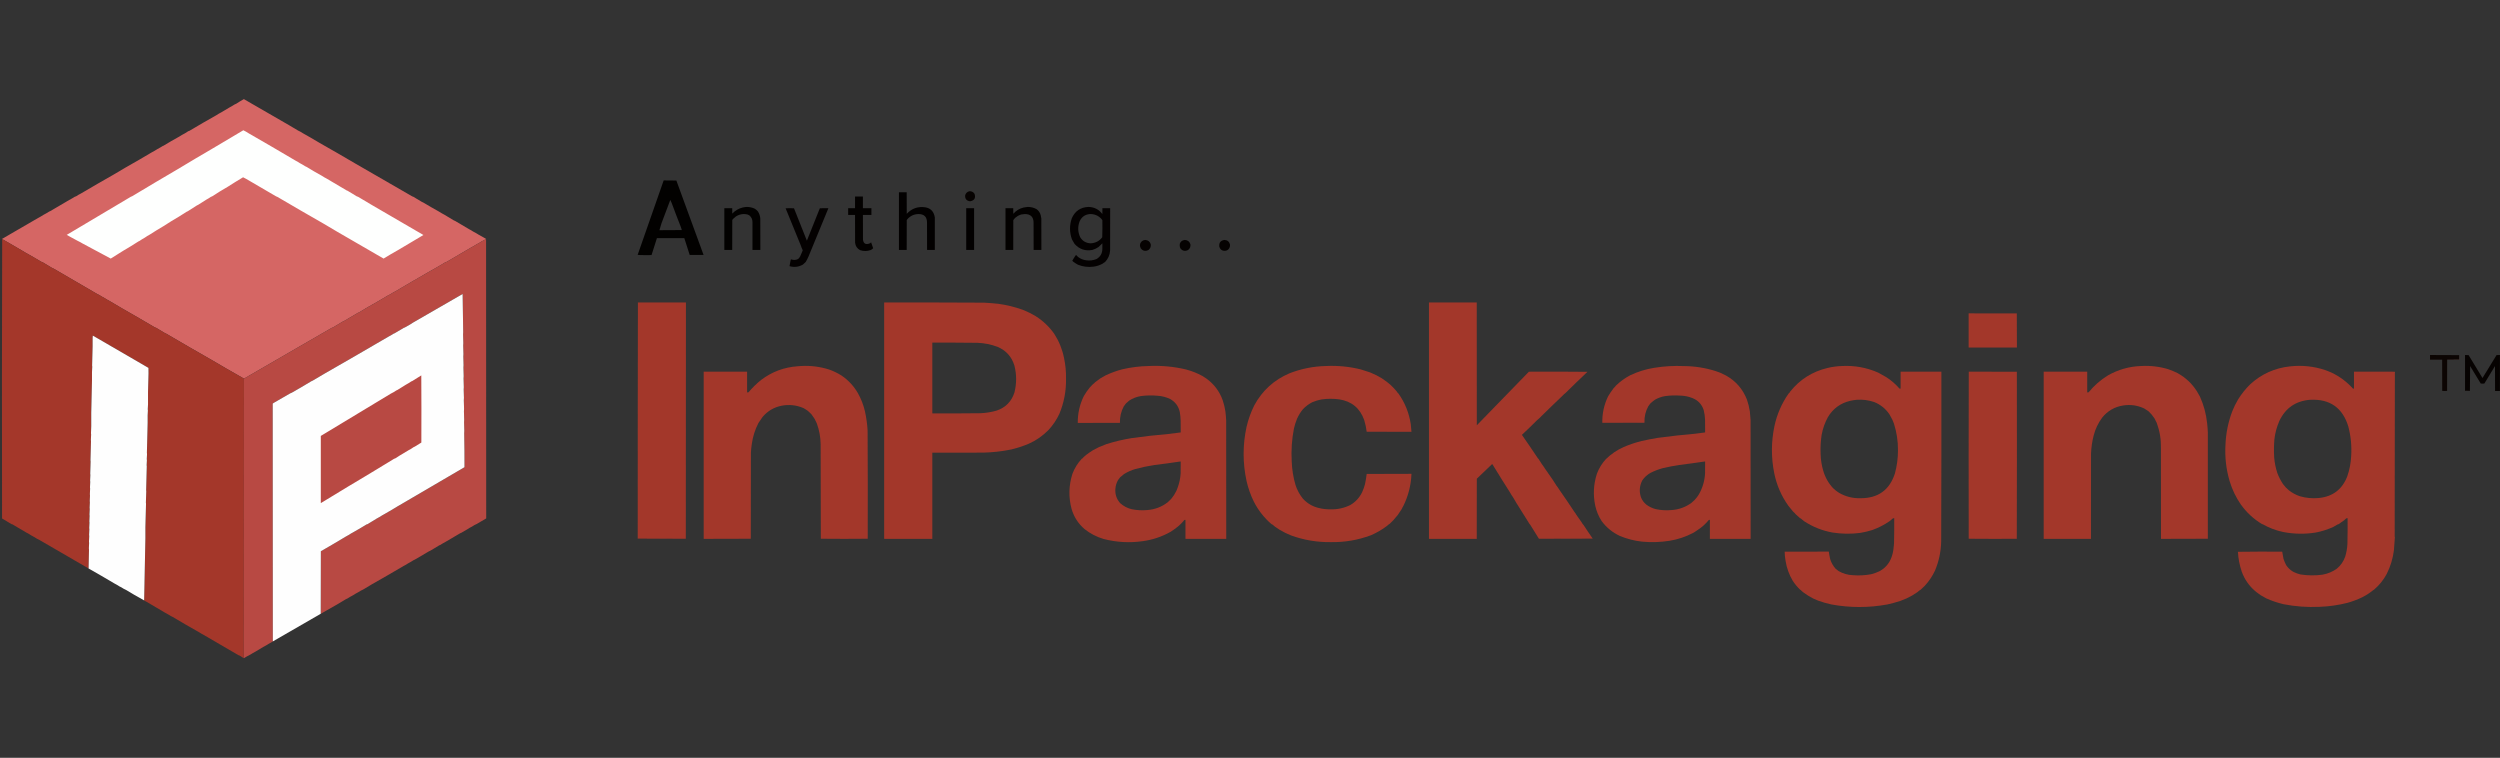 <?xml version="1.0" encoding="UTF-8"?>
<!DOCTYPE svg PUBLIC "-//W3C//DTD SVG 1.1//EN" "http://www.w3.org/Graphics/SVG/1.1/DTD/svg11.dtd">
<svg xmlns="http://www.w3.org/2000/svg" version="1.1" width="19989px" height="6059px" style="shape-rendering:geometricPrecision; text-rendering:geometricPrecision; image-rendering:optimizeQuality; fill-rule:evenodd; clip-rule:evenodd" xmlns:xlink="http://www.w3.org/1999/xlink">
<rect width="100%" height="100%" fill="#333333" stroke="none"/>
<g><path style="opacity:1" fill="#d56664" d="M 3886.5,1911.5 C 3875.17,1918.17 3863.51,1924.33 3851.5,1930C 3837.63,1939.1 3823.29,1947.44 3808.5,1955C 3793.93,1964.45 3778.93,1973.12 3763.5,1981C 3715.99,2009.26 3668.32,2037.26 3620.5,2065C 3603.54,2074.15 3586.87,2083.81 3570.5,2094C 3566.7,2094.96 3563.03,2096.29 3559.5,2098C 3513.46,2126.02 3466.79,2153.02 3419.5,2179C 3413.25,2184.23 3406.25,2188.23 3398.5,2191C 3383.96,2200.44 3368.96,2209.1 3353.5,2217C 3339.63,2226.1 3325.29,2234.44 3310.5,2242C 3260.5,2271.33 3210.5,2300.67 3160.5,2330C 3145.71,2337.56 3131.37,2345.9 3117.5,2355C 3113.08,2356.81 3108.75,2358.81 3104.5,2361C 3067.17,2383 3029.83,2405 2992.5,2427C 2979.91,2432.96 2967.91,2439.96 2956.5,2448C 2952.32,2450.26 2947.98,2452.26 2943.5,2454C 2918.4,2468.72 2893.4,2483.72 2868.5,2499C 2866.5,2499.67 2864.5,2500.33 2862.5,2501C 2824.84,2522.5 2787.5,2544.5 2750.5,2567C 2746.37,2569.48 2742.03,2571.48 2737.5,2573C 2712.63,2588.26 2687.63,2603.26 2662.5,2618C 2658.7,2618.96 2655.03,2620.29 2651.5,2622C 2566.49,2671.84 2481.16,2721.17 2395.5,2770C 2247.4,2856.38 2099.07,2942.21 1950.5,3027.5C 1937.82,3020.99 1925.48,3013.83 1913.5,3006C 1842.77,2966.13 1772.44,2925.47 1702.5,2884C 1577.01,2812.42 1452.01,2740.09 1327.5,2667C 1325.5,2666.33 1323.5,2665.67 1321.5,2665C 1296.63,2649.74 1271.63,2634.74 1246.5,2620C 1244.5,2619.67 1242.5,2619.33 1240.5,2619C 1155.32,2568.58 1069.66,2518.91 983.5,2470C 948.665,2449.08 913.665,2428.41 878.5,2408C 863.707,2400.44 849.374,2392.1 835.5,2383C 820.707,2375.44 806.374,2367.1 792.5,2358C 787.975,2356.49 783.641,2354.49 779.5,2352C 662.167,2283.67 544.833,2215.33 427.5,2147C 423.365,2144.52 419.032,2142.52 414.5,2141C 389.633,2125.74 364.633,2110.74 339.5,2096C 335.533,2095.52 331.866,2094.18 328.5,2092C 287.997,2067.5 246.997,2043.84 205.5,2021C 143.056,1983.6 80.056,1946.94 16.5,1911C 17.056,1910.62 17.389,1910.12 17.5,1909.5C 113.239,1854.29 208.905,1798.79 304.5,1743C 319.25,1735.46 333.583,1727.12 347.5,1718C 362.958,1710.1 377.958,1701.44 392.5,1692C 396.167,1690.33 399.833,1688.67 403.5,1687C 453.161,1657.17 503.161,1627.83 553.5,1599C 568.25,1591.46 582.583,1583.12 596.5,1574C 600.833,1572.33 605.167,1570.67 609.5,1569C 621.696,1560.79 634.363,1553.46 647.5,1547C 733.999,1495.91 820.999,1445.58 908.5,1396C 941.146,1376.7 973.813,1357.37 1006.5,1338C 1076.66,1298.5 1146.33,1258.16 1215.5,1217C 1230.29,1209.44 1244.63,1201.1 1258.5,1192C 1273.29,1184.44 1287.63,1176.1 1301.5,1167C 1303.39,1166.03 1305.39,1165.36 1307.5,1165C 1348.85,1139.66 1390.85,1115.32 1433.5,1092C 1448.38,1082.39 1463.71,1073.56 1479.5,1065.5C 1488,1059.75 1496.66,1054.25 1505.5,1049C 1508.5,1048 1511.5,1047 1514.5,1046C 1585.59,1003.46 1657.25,961.958 1729.5,921.5C 1743.04,912.563 1757.04,904.396 1771.5,897C 1792.17,884.667 1812.83,872.333 1833.5,860C 1847.63,852.77 1861.29,844.77 1874.5,836C 1879.38,833.393 1884.38,831.06 1889.5,829C 1909.16,816.007 1929.33,803.84 1950,792.5C 2071.09,863.298 2192.59,933.465 2314.5,1003C 2337.33,1016.92 2360.33,1030.59 2383.5,1044C 2396.07,1049.62 2408.07,1056.29 2419.5,1064C 2464.29,1088.9 2508.63,1114.56 2552.5,1141C 2650,1196.25 2747,1252.25 2843.5,1309C 2995.05,1395.78 3146.39,1483.12 3297.5,1571C 3299.17,1571.33 3300.83,1571.67 3302.5,1572C 3325.61,1586.37 3348.94,1600.37 3372.5,1614C 3376.05,1615.94 3379.71,1617.61 3383.5,1619C 3424.71,1643.77 3466.38,1667.77 3508.5,1691C 3523.04,1700.44 3538.04,1709.1 3553.5,1717C 3577.97,1731.4 3602.3,1746.07 3626.5,1761C 3631.03,1762.51 3635.36,1764.51 3639.5,1767C 3676.55,1789.52 3713.88,1811.52 3751.5,1833C 3762.25,1838.21 3772.58,1844.21 3782.5,1851C 3798.64,1859.14 3814.31,1868.14 3829.5,1878C 3846.8,1887.65 3864.13,1897.32 3881.5,1907C 3883.69,1908.07 3885.36,1909.57 3886.5,1911.5 Z"/></g>
<g><path style="opacity:1" fill="#fefffe" d="M 1945.5,1041.5 C 1960.33,1048.59 1974.67,1056.76 1988.5,1066C 2113.68,1137.86 2238.35,1210.53 2362.5,1284C 2374.31,1289.81 2385.65,1296.47 2396.5,1304C 2411.25,1311.54 2425.58,1319.88 2439.5,1329C 2443.05,1330.94 2446.71,1332.61 2450.5,1334C 2490.5,1358.67 2531.17,1382.34 2572.5,1405C 2585.71,1413.77 2599.37,1421.77 2613.5,1429C 2666.41,1460.52 2719.41,1491.85 2772.5,1523C 2774.5,1523.67 2776.5,1524.33 2778.5,1525C 2803.83,1540.33 2829.17,1555.67 2854.5,1571C 2858.47,1571.48 2862.13,1572.82 2865.5,1575C 2898.48,1594.63 2931.48,1614.3 2964.5,1634C 3009.49,1659.5 3054.16,1685.5 3098.5,1712C 3194.29,1767.4 3289.95,1823.06 3385.5,1879C 3317.8,1918.51 3250.47,1958.51 3183.5,1999C 3144.19,2020.97 3105.36,2043.8 3067,2067.5C 2943.94,1995.38 2820.44,1923.88 2696.5,1853C 2660.5,1831.67 2624.5,1810.33 2588.5,1789C 2464.31,1718.08 2340.64,1646.41 2217.5,1574C 2214.28,1572.36 2210.95,1571.03 2207.5,1570C 2128.3,1523.48 2048.96,1477.15 1969.5,1431C 1960.95,1426.29 1952.29,1421.79 1943.5,1417.5C 1902.43,1441.87 1861.77,1467.04 1821.5,1493C 1800.17,1505.67 1778.83,1518.33 1757.5,1531C 1736.33,1544.08 1715.33,1557.42 1694.5,1571C 1692.05,1571.29 1689.71,1571.96 1687.5,1573C 1675,1581.75 1662,1589.75 1648.5,1597C 1627.67,1610.58 1606.67,1623.92 1585.5,1637C 1581.78,1639.53 1577.78,1641.53 1573.5,1643C 1549.46,1658.34 1525.46,1673.67 1501.5,1689C 1498.38,1690.06 1495.38,1691.39 1492.5,1693C 1452.5,1719 1411.84,1744 1370.5,1768C 1349.33,1781.08 1328.33,1794.42 1307.5,1808C 1270.68,1829.48 1234.35,1851.81 1198.5,1875C 1183.99,1882.84 1169.99,1891.51 1156.5,1901C 1141.99,1908.84 1127.99,1917.51 1114.5,1927C 1112.05,1927.72 1109.72,1928.72 1107.5,1930C 1066.83,1956.34 1025.5,1981.67 983.5,2006C 950.946,2026.73 918.279,2047.23 885.5,2067.5C 810.837,2026.66 735.837,1986.5 660.5,1947C 647.946,1939.22 634.946,1932.22 621.5,1926C 604.454,1916.14 587.12,1906.81 569.5,1898C 557.759,1890.8 545.759,1884.13 533.5,1878C 704.654,1776.59 875.654,1674.92 1046.5,1573C 1049.95,1571.97 1053.28,1570.64 1056.5,1569C 1177.33,1496.17 1298.66,1424.17 1420.5,1353C 1515.04,1295.9 1610.04,1239.56 1705.5,1184C 1785.2,1135.77 1865.2,1088.27 1945.5,1041.5 Z"/></g>
<g><path style="opacity:1" fill="#020100" d="M 5306.5,1442.5 C 5340.41,1442.17 5374.24,1442.5 5408,1443.5C 5480.22,1642 5552.72,1840.34 5625.5,2038.5C 5588.5,2038.61 5551.5,2038.61 5514.5,2038.5C 5499.64,1993.77 5485.31,1948.94 5471.5,1904C 5398.5,1903.33 5325.5,1903.33 5252.5,1904C 5238.07,1949.11 5223.74,1994.28 5209.5,2039.5C 5176.83,2040.43 5144.17,2040.27 5111.5,2039C 5107.13,2038.83 5102.8,2038.33 5098.5,2037.5C 5167.44,1839 5236.78,1640.67 5306.5,1442.5 Z M 5359.5,1598.5 C 5363.56,1606.96 5367.39,1615.63 5371,1624.5C 5394.53,1688.4 5418.86,1752.07 5444,1815.5C 5446,1823.66 5448.5,1831.66 5451.5,1839.5C 5391.84,1840.5 5332.17,1840.83 5272.5,1840.5C 5278.15,1822.22 5283.65,1803.89 5289,1785.5C 5313.08,1723.34 5336.58,1661.01 5359.5,1598.5 Z"/></g>
<g><path style="opacity:1" fill="#060201" d="M 7748.5,1529.5 C 7767.08,1527.41 7781.58,1534.08 7792,1549.5C 7802.98,1583.23 7791.14,1603.23 7756.5,1609.5C 7728.08,1605.92 7714.91,1589.92 7717,1561.5C 7721.68,1544.98 7732.18,1534.32 7748.5,1529.5 Z"/></g>
<g><path style="opacity:1" fill="#020000" d="M 7187.5,1537.5 C 7208.17,1537.5 7228.83,1537.5 7249.5,1537.5C 7249.33,1594.83 7249.5,1652.17 7250,1709.5C 7290.73,1665.7 7340.9,1648.53 7400.5,1658C 7437.39,1664.89 7460.89,1686.39 7471,1722.5C 7472.3,1728.01 7473.47,1733.51 7474.5,1739C 7474.49,1825.29 7474.49,1911.79 7474.5,1998.5C 7453.83,1998.5 7433.17,1998.5 7412.5,1998.5C 7412.67,1926.17 7412.5,1853.83 7412,1781.5C 7412.71,1734.38 7389.55,1711.05 7342.5,1711.5C 7307.88,1712.56 7279.05,1725.9 7256,1751.5C 7254,1754.17 7252,1756.83 7250,1759.5C 7249.5,1839.17 7249.33,1918.83 7249.5,1998.5C 7228.83,1998.5 7208.17,1998.5 7187.5,1998.5C 7187.5,1844.83 7187.5,1691.17 7187.5,1537.5 Z"/></g>
<g><path style="opacity:1" fill="#030100" d="M 6836.5,1571.5 C 6857.5,1571.5 6878.5,1571.5 6899.5,1571.5C 6899.5,1602.5 6899.5,1633.5 6899.5,1664.5C 6922.17,1664.5 6944.83,1664.5 6967.5,1664.5C 6967.5,1682.5 6967.5,1700.5 6967.5,1718.5C 6944.83,1718.5 6922.17,1718.5 6899.5,1718.5C 6899.33,1784.5 6899.5,1850.5 6900,1916.5C 6903.89,1946.54 6920.39,1957.04 6949.5,1948C 6955.49,1945.67 6960.65,1942.17 6965,1937.5C 6970.71,1953.06 6976.21,1968.73 6981.5,1984.5C 6976.19,1990.64 6969.85,1995.48 6962.5,1999C 6933.89,2009.24 6905.22,2009.58 6876.5,2000C 6853.08,1987.2 6839.91,1967.36 6837,1940.5C 6836.5,1866.5 6836.33,1792.5 6836.5,1718.5C 6818.17,1718.5 6799.83,1718.5 6781.5,1718.5C 6781.5,1700.5 6781.5,1682.5 6781.5,1664.5C 6799.83,1664.5 6818.17,1664.5 6836.5,1664.5C 6836.5,1633.5 6836.5,1602.5 6836.5,1571.5 Z"/></g>
<g><path style="opacity:1" fill="#020100" d="M 5970.5,1654.5 C 5993.28,1654.45 6014.95,1659.28 6035.5,1669C 6044.55,1675.12 6052.72,1682.28 6060,1690.5C 6070.91,1707.55 6077.24,1726.22 6079,1746.5C 6079.5,1830.5 6079.67,1914.5 6079.5,1998.5C 6058.5,1998.5 6037.5,1998.5 6016.5,1998.5C 6016.49,1924.51 6016.49,1850.68 6016.5,1777C 6016.81,1754.62 6008.47,1736.29 5991.5,1722C 5986.7,1719.29 5981.7,1716.95 5976.5,1715C 5942.6,1707.18 5911.26,1712.85 5882.5,1732C 5874.61,1737.89 5867.11,1744.39 5860,1751.5C 5857.91,1753.92 5856.24,1756.59 5855,1759.5C 5854.5,1839.17 5854.33,1918.83 5854.5,1998.5C 5833.5,1998.5 5812.5,1998.5 5791.5,1998.5C 5791.5,1887.17 5791.5,1775.83 5791.5,1664.5C 5812.5,1664.5 5833.5,1664.5 5854.5,1664.5C 5854.33,1679.5 5854.5,1694.5 5855,1709.5C 5855.67,1708.17 5856.33,1706.83 5857,1705.5C 5879.69,1682.4 5906.86,1666.9 5938.5,1659C 5949.2,1656.68 5959.87,1655.18 5970.5,1654.5 Z"/></g>
<g><path style="opacity:1" fill="#030100" d="M 8217.5,1654.5 C 8242.39,1654.39 8265.73,1660.22 8287.5,1672C 8304.58,1684.08 8315.75,1700.25 8321,1720.5C 8323.31,1729.04 8324.98,1737.71 8326,1746.5C 8326.5,1830.5 8326.67,1914.5 8326.5,1998.5C 8305.83,1998.5 8285.17,1998.5 8264.5,1998.5C 8264.67,1926.5 8264.5,1854.5 8264,1782.5C 8264.3,1734.96 8240.8,1711.3 8193.5,1711.5C 8183.76,1712.06 8174.1,1713.22 8164.5,1715C 8155.15,1718.18 8146.15,1722.18 8137.5,1727C 8130.48,1732.03 8123.48,1737.03 8116.5,1742C 8111.29,1747.54 8106.46,1753.38 8102,1759.5C 8101.5,1839.17 8101.33,1918.83 8101.5,1998.5C 8080.83,1998.5 8060.17,1998.5 8039.5,1998.5C 8039.5,1887.17 8039.5,1775.83 8039.5,1664.5C 8060.17,1664.5 8080.83,1664.5 8101.5,1664.5C 8101.33,1679.5 8101.5,1694.5 8102,1709.5C 8124.23,1683.62 8152.07,1666.79 8185.5,1659C 8196.21,1656.71 8206.88,1655.21 8217.5,1654.5 Z"/></g>
<g><path style="opacity:1" fill="#040101" d="M 8702.5,1654.5 C 8749.13,1655.4 8786.3,1674.4 8814,1711.5C 8814.5,1695.84 8814.67,1680.17 8814.5,1664.5C 8835.17,1664.5 8855.83,1664.5 8876.5,1664.5C 8876.67,1777.17 8876.5,1889.83 8876,2002.5C 8873.82,2038.48 8860.32,2069.32 8835.5,2095C 8828.68,2098.58 8822.35,2102.91 8816.5,2108C 8793.77,2120.58 8769.43,2128.58 8743.5,2132C 8700.8,2137.66 8659.46,2132.66 8619.5,2117C 8605.91,2109.39 8592.91,2101.05 8580.5,2092C 8577.98,2089.65 8575.65,2087.15 8573.5,2084.5C 8581.18,2073.13 8588.35,2061.47 8595,2049.5C 8598.02,2045.98 8600.86,2042.31 8603.5,2038.5C 8608.66,2044.49 8614.32,2049.99 8620.5,2055C 8639.05,2069.24 8660.05,2077.91 8683.5,2081C 8712.48,2085.53 8740.48,2082.19 8767.5,2071C 8798.35,2052.82 8813.85,2025.66 8814,1989.5C 8814.67,1974.83 8814.67,1960.17 8814,1945.5C 8804.11,1955.72 8793.94,1965.56 8783.5,1975C 8768.78,1985.14 8752.78,1992.81 8735.5,1998C 8678.51,2009.11 8630.67,1993.28 8592,1950.5C 8584.48,1938.8 8577.48,1926.8 8571,1914.5C 8550.7,1857.95 8550.37,1801.28 8570,1744.5C 8595.66,1687.25 8639.82,1657.25 8702.5,1654.5 Z M 8712.5,1711.5 C 8749.44,1710.2 8780.61,1722.86 8806,1749.5C 8808.91,1752.99 8811.58,1756.66 8814,1760.5C 8814.99,1806.25 8814.66,1851.92 8813,1897.5C 8789.67,1927.58 8758.84,1943.58 8720.5,1945.5C 8684.12,1944.07 8656.29,1928.07 8637,1897.5C 8617.67,1855.83 8616,1813.5 8632,1770.5C 8647.59,1735.31 8674.42,1715.64 8712.5,1711.5 Z"/></g>
<g><path style="opacity:1" fill="#040101" d="M 6322.5,2076.5 C 6323.17,2075.5 6323.83,2074.5 6324.5,2073.5C 6343.89,2080.83 6362.89,2080 6381.5,2071C 6388.87,2064.3 6394.71,2056.46 6399,2047.5C 6404.8,2031.87 6411.3,2016.53 6418.5,2001.5C 6412.12,1988.2 6406.62,1974.53 6402,1960.5C 6361.2,1862.27 6321.04,1763.93 6281.5,1665.5C 6303.83,1664.17 6326.17,1664.17 6348.5,1665.5C 6383.43,1751.64 6417.77,1837.97 6451.5,1924.5C 6486.28,1838.34 6520.78,1752.01 6555,1665.5C 6577.76,1664.34 6600.59,1664.17 6623.5,1665C 6570.35,1792.15 6517.85,1919.65 6466,2047.5C 6459.39,2063.39 6451.72,2078.72 6443,2093.5C 6435.47,2100.69 6427.97,2107.86 6420.5,2115C 6386.35,2134.69 6350.35,2139.03 6312.5,2128C 6315.88,2110.86 6319.22,2093.7 6322.5,2076.5 Z"/></g>
<g><path style="opacity:1" fill="#020000" d="M 7725.5,1664.5 C 7746.5,1664.5 7767.5,1664.5 7788.5,1664.5C 7788.5,1775.83 7788.5,1887.17 7788.5,1998.5C 7767.5,1998.5 7746.5,1998.5 7725.5,1998.5C 7725.5,1887.17 7725.5,1775.83 7725.5,1664.5 Z"/></g>
<g><path style="opacity:1" fill="#a4372a" d="M 17.5,1909.5 C 17.389,1910.12 17.056,1910.62 16.5,1911C 80.056,1946.94 143.056,1983.6 205.5,2021C 246.997,2043.84 287.997,2067.5 328.5,2092C 331.866,2094.18 335.533,2095.52 339.5,2096C 364.633,2110.74 389.633,2125.74 414.5,2141C 419.032,2142.52 423.365,2144.52 427.5,2147C 544.833,2215.33 662.167,2283.67 779.5,2352C 783.641,2354.49 787.975,2356.49 792.5,2358C 806.374,2367.1 820.707,2375.44 835.5,2383C 849.374,2392.1 863.707,2400.44 878.5,2408C 913.665,2428.41 948.665,2449.08 983.5,2470C 1069.66,2518.91 1155.32,2568.58 1240.5,2619C 1242.5,2619.33 1244.5,2619.67 1246.5,2620C 1271.63,2634.74 1296.63,2649.74 1321.5,2665C 1323.5,2665.67 1325.5,2666.33 1327.5,2667C 1452.01,2740.09 1577.01,2812.42 1702.5,2884C 1772.44,2925.47 1842.77,2966.13 1913.5,3006C 1925.48,3013.83 1937.82,3020.99 1950.5,3027.5C 1950.17,3772.17 1949.83,4516.83 1949.5,5261.5C 1946.74,5260.62 1944.07,5259.45 1941.5,5258C 1932.67,5252.08 1923.67,5246.42 1914.5,5241C 1911.5,5240 1908.5,5239 1905.5,5238C 1811.19,5183.04 1716.86,5128.04 1622.5,5073C 1612.42,5068.12 1602.75,5062.45 1593.5,5056C 1521.58,5015.7 1450.24,4974.37 1379.5,4932C 1375.38,4930.44 1371.38,4928.61 1367.5,4926.5C 1353.25,4917.21 1338.58,4908.71 1323.5,4901C 1272.37,4871.27 1221.37,4841.27 1170.5,4811C 1164.01,4808.26 1158.01,4804.76 1152.5,4800.5C 1155.52,4635.58 1158.86,4470.08 1162.5,4304C 1162.22,4275.88 1162.22,4246.55 1162.5,4216C 1164.41,4153.25 1166.08,4090.58 1167.5,4028C 1167.4,4024.74 1167.07,4021.41 1166.5,4018C 1167.75,3988.09 1168.75,3958.09 1169.5,3928C 1169.4,3924.74 1169.07,3921.41 1168.5,3918C 1170.71,3855.13 1172.38,3792.13 1173.5,3729C 1173.4,3725.74 1173.07,3722.41 1172.5,3719C 1173.17,3706 1173.83,3693 1174.5,3680C 1174.4,3676.74 1174.07,3673.41 1173.5,3670C 1174.17,3657 1174.83,3644 1175.5,3631C 1175.4,3627.74 1175.07,3624.41 1174.5,3621C 1176.48,3541.33 1178.48,3461.67 1180.5,3382C 1180.5,3362 1180.5,3342 1180.5,3322C 1181.17,3308.67 1181.83,3295.33 1182.5,3282C 1182.4,3278.74 1182.07,3275.41 1181.5,3272C 1182.17,3259 1182.83,3246 1183.5,3233C 1183.83,3199.17 1183.83,3166.5 1183.5,3135C 1184.64,3085 1185.97,3035 1187.5,2985C 1187.39,2971.36 1187.23,2956.86 1187,2941.5C 1048.11,2860.3 908.945,2779.47 769.5,2699C 760.313,2693.8 751.147,2688.63 742,2683.5C 741.796,2690.22 741.296,2696.88 740.5,2703.5C 740.494,2725.3 740.494,2747.14 740.5,2769C 739.136,2819.96 737.803,2870.96 736.5,2922C 736.859,2925.65 737.192,2929.32 737.5,2933C 736.825,2947.14 736.159,2961.3 735.5,2975.5C 735.479,2997.28 735.479,3019.11 735.5,3041C 733.477,3127.45 731.477,3213.95 729.5,3300.5C 729.187,3337.71 729.187,3373.21 729.5,3407C 728.821,3425.96 728.155,3444.96 727.5,3464C 727.859,3467.65 728.192,3471.32 728.5,3475C 727.825,3489.14 727.159,3503.3 726.5,3517.5C 726.716,3520.96 727.049,3524.46 727.5,3528C 726.191,3578.47 724.858,3628.97 723.5,3679.5C 723.716,3682.96 724.049,3686.46 724.5,3690C 723.305,3722.79 722.305,3755.29 721.5,3787.5C 721.716,3790.96 722.049,3794.46 722.5,3798C 721.826,3812.8 721.159,3827.64 720.5,3842.5C 720.716,3845.96 721.049,3849.46 721.5,3853C 720.825,3867.47 720.159,3881.97 719.5,3896.5C 719.716,3899.96 720.049,3903.46 720.5,3907C 719.826,3921.8 719.159,3936.64 718.5,3951.5C 718.716,3954.96 719.049,3958.46 719.5,3962C 718.818,3976.62 718.151,3991.29 717.5,4006C 717.859,4009.65 718.192,4013.32 718.5,4017C 717.825,4031.14 717.159,4045.3 716.5,4059.5C 716.716,4062.96 717.049,4066.46 717.5,4070C 716.826,4084.8 716.159,4099.64 715.5,4114.5C 715.716,4117.96 716.049,4121.46 716.5,4125C 715.825,4139.47 715.159,4153.97 714.5,4168.5C 714.716,4171.96 715.049,4175.46 715.5,4179C 714.825,4193.14 714.159,4207.3 713.5,4221.5C 713.716,4224.96 714.049,4228.46 714.5,4232C 713.826,4246.8 713.159,4261.64 712.5,4276.5C 712.716,4279.96 713.049,4283.46 713.5,4287C 712.825,4301.47 712.159,4315.97 711.5,4330.5C 711.716,4333.96 712.049,4337.46 712.5,4341C 711.825,4355.47 711.159,4369.97 710.5,4384.5C 710.716,4387.96 711.049,4391.46 711.5,4395C 709.859,4445.09 708.859,4495.26 708.5,4545.5C 578.067,4469.44 447.401,4393.61 316.5,4318C 310.112,4314.14 303.446,4310.81 296.5,4308C 282.626,4298.9 268.293,4290.56 253.5,4283C 239.626,4273.9 225.293,4265.56 210.5,4258C 173.199,4236.01 135.866,4214.01 98.5,4192C 96.5,4191.67 94.5,4191.33 92.5,4191C 67.12,4175.93 41.786,4160.76 16.5,4145.5C 16.167,3772.83 15.833,3400.17 15.5,3027.5C 15.5,2654.5 16.167,2281.83 17.5,1909.5 Z"/></g>
<g><path style="opacity:1" fill="#b84943" d="M 3886.5,1911.5 C 3886.17,2656.07 3886.5,3400.57 3887.5,4145C 3862.63,4159.93 3837.63,4174.6 3812.5,4189C 3799.12,4194.72 3786.45,4201.72 3774.5,4210C 3761.34,4216.5 3748.67,4223.84 3736.5,4232C 3719.54,4241.15 3702.87,4250.81 3686.5,4261C 3684.5,4261.67 3682.5,4262.33 3680.5,4263C 3641.11,4286.7 3601.45,4310.03 3561.5,4333C 3547.41,4340.22 3533.74,4348.22 3520.5,4357C 3517.76,4357.8 3515.09,4358.8 3512.5,4360C 3487.5,4375 3462.5,4390 3437.5,4405C 3435.5,4405.67 3433.5,4406.33 3431.5,4407C 3396.34,4427.41 3361.34,4448.08 3326.5,4469C 3320.11,4472.86 3313.45,4476.19 3306.5,4479C 3292.63,4488.1 3278.29,4496.44 3263.5,4504C 3252.08,4512.04 3240.08,4519.04 3227.5,4525C 3140.32,4576.42 3052.66,4627.09 2964.5,4677C 2944.5,4689 2924.5,4701 2904.5,4713C 2890.65,4719.26 2877.31,4726.6 2864.5,4735C 2850.37,4742.23 2836.71,4750.23 2823.5,4759C 2808.04,4766.9 2793.04,4775.56 2778.5,4785C 2773.97,4786.52 2769.63,4788.52 2765.5,4791C 2745.48,4803.03 2725.48,4815.03 2705.5,4827C 2658.5,4853.83 2611.5,4880.66 2564.5,4907.5C 2564.17,4740.83 2564.5,4574.17 2565.5,4407.5C 2632.56,4369.13 2699.23,4329.96 2765.5,4290C 2778.96,4283.1 2791.96,4275.44 2804.5,4267C 2846.67,4243.5 2888.33,4219.16 2929.5,4194C 2932.25,4192.25 2935.25,4191.25 2938.5,4191C 2963.07,4175.81 2987.74,4160.81 3012.5,4146C 3026.63,4138.77 3040.29,4130.77 3053.5,4122C 3094.99,4098.76 3135.99,4074.76 3176.5,4050C 3355.91,3945.55 3535.08,3840.71 3714,3735.5C 3714.27,3650.68 3713.43,3560.18 3711.5,3464C 3712.12,3457.91 3712.46,3451.75 3712.5,3445.5C 3711.85,3422.28 3711.18,3399.12 3710.5,3376C 3711.12,3369.91 3711.46,3363.75 3711.5,3357.5C 3710.85,3334.28 3710.18,3311.12 3709.5,3288C 3710.12,3281.91 3710.46,3275.75 3710.5,3269.5C 3709.85,3246.28 3709.18,3223.12 3708.5,3200C 3709.12,3193.91 3709.46,3187.75 3709.5,3181.5C 3708.85,3158.95 3708.18,3136.45 3707.5,3114C 3708.12,3107.91 3708.46,3101.75 3708.5,3095.5C 3707.85,3072.28 3707.18,3049.12 3706.5,3026C 3707.23,3019.76 3707.56,3013.43 3707.5,3007C 3706.85,2983.95 3706.19,2960.95 3705.5,2938C 3706.23,2931.76 3706.56,2925.43 3706.5,2919C 3705.85,2895.95 3705.19,2872.95 3704.5,2850C 3705.12,2843.91 3705.46,2837.75 3705.5,2831.5C 3704.85,2808.28 3704.18,2785.12 3703.5,2762C 3704.23,2755.76 3704.56,2749.43 3704.5,2743C 3703.85,2719.95 3703.19,2696.95 3702.5,2674C 3703.23,2667.76 3703.56,2661.43 3703.5,2655C 3701.74,2552.57 3700.24,2451.07 3699,2350.5C 3567.95,2426.95 3436.45,2502.78 3304.5,2578C 3296.34,2583.58 3288,2588.92 3279.5,2594C 3264.54,2601.81 3249.87,2610.15 3235.5,2619C 3233.83,2619.33 3232.17,2619.67 3230.5,2620C 3205.04,2634.82 3179.7,2649.82 3154.5,2665C 3152.5,2665.67 3150.5,2666.33 3148.5,2667C 3134.63,2676.1 3120.29,2684.44 3105.5,2692C 3089.13,2702.19 3072.46,2711.85 3055.5,2721C 2904.26,2809.45 2752.59,2897.12 2600.5,2984C 2567.43,3004.07 2534.09,3023.73 2500.5,3043C 2496.37,3045.48 2492.03,3047.48 2487.5,3049C 2462.63,3064.26 2437.63,3079.26 2412.5,3094C 2385.51,3108.83 2358.84,3124.16 2332.5,3140C 2328.72,3142.22 2324.72,3143.89 2320.5,3145C 2277.46,3170.52 2234.13,3195.52 2190.5,3220C 2187.67,3222.25 2184.67,3224.25 2181.5,3226C 2180.94,3226.72 2180.61,3227.56 2180.5,3228.5C 2181.43,3862.13 2181.76,4495.47 2181.5,5128.5C 2171.35,5135.41 2160.69,5141.58 2149.5,5147C 2135.63,5156.1 2121.29,5164.44 2106.5,5172C 2086.07,5184.76 2065.41,5197.1 2044.5,5209C 2029.71,5216.56 2015.37,5224.9 2001.5,5234C 1983.89,5242.56 1966.72,5252.06 1950,5262.5C 1949.6,5262.27 1949.43,5261.94 1949.5,5261.5C 1949.83,4516.83 1950.17,3772.17 1950.5,3027.5C 2099.07,2942.21 2247.4,2856.38 2395.5,2770C 2481.16,2721.17 2566.49,2671.84 2651.5,2622C 2655.03,2620.29 2658.7,2618.96 2662.5,2618C 2687.63,2603.26 2712.63,2588.26 2737.5,2573C 2742.03,2571.48 2746.37,2569.48 2750.5,2567C 2787.5,2544.5 2824.84,2522.5 2862.5,2501C 2864.5,2500.33 2866.5,2499.67 2868.5,2499C 2893.4,2483.72 2918.4,2468.72 2943.5,2454C 2947.98,2452.26 2952.32,2450.26 2956.5,2448C 2967.91,2439.96 2979.91,2432.96 2992.5,2427C 3029.83,2405 3067.17,2383 3104.5,2361C 3108.75,2358.81 3113.08,2356.81 3117.5,2355C 3131.37,2345.9 3145.71,2337.56 3160.5,2330C 3210.5,2300.67 3260.5,2271.33 3310.5,2242C 3325.29,2234.44 3339.63,2226.1 3353.5,2217C 3368.96,2209.1 3383.96,2200.44 3398.5,2191C 3406.25,2188.23 3413.25,2184.23 3419.5,2179C 3466.79,2153.02 3513.46,2126.02 3559.5,2098C 3563.03,2096.29 3566.7,2094.96 3570.5,2094C 3586.87,2083.81 3603.54,2074.15 3620.5,2065C 3668.32,2037.26 3715.99,2009.26 3763.5,1981C 3778.93,1973.12 3793.93,1964.45 3808.5,1955C 3823.29,1947.44 3837.63,1939.1 3851.5,1930C 3863.51,1924.33 3875.17,1918.17 3886.5,1911.5 Z"/></g>
<g><path style="opacity:1" fill="#060201" d="M 9156.5,1918.5 C 9179.07,1919.92 9193.9,1931.25 9201,1952.5C 9203.88,1971.58 9197.71,1987.08 9182.5,1999C 9158.12,2011.28 9137.62,2006.78 9121,1985.5C 9110.34,1964.35 9113.18,1945.51 9129.5,1929C 9137.57,1922.82 9146.57,1919.32 9156.5,1918.5 Z"/></g>
<g><path style="opacity:1" fill="#050201" d="M 9473.5,1918.5 C 9496.07,1919.92 9510.9,1931.25 9518,1952.5C 9520.88,1971.58 9514.71,1987.08 9499.5,1999C 9475.12,2011.28 9454.62,2006.78 9438,1985.5C 9432.34,1973.35 9431.01,1960.68 9434,1947.5C 9438.41,1935.42 9446.58,1926.92 9458.5,1922C 9463.55,1920.43 9468.55,1919.26 9473.5,1918.5 Z"/></g>
<g><path style="opacity:1" fill="#050201" d="M 9789.5,1918.5 C 9812.47,1919.38 9827.3,1930.71 9834,1952.5C 9835.89,1963.47 9834.22,1973.81 9829,1983.5C 9822.7,1995.41 9812.87,2002.58 9799.5,2005C 9773.12,2007.91 9756.29,1996.74 9749,1971.5C 9745.69,1940.74 9759.19,1923.07 9789.5,1918.5 Z"/></g>
<g><path style="opacity:0.651" fill="#9d3a2e" d="M 6324.5,2073.5 C 6323.83,2074.5 6323.17,2075.5 6322.5,2076.5C 6322.24,2075.02 6322.57,2073.69 6323.5,2072.5C 6324.11,2072.62 6324.44,2072.96 6324.5,2073.5 Z"/></g>
<g><path style="opacity:1" fill="#fefefe" d="M 2564.5,4907.5 C 2437.08,4981.58 2309.41,5055.25 2181.5,5128.5C 2181.76,4495.47 2181.43,3862.13 2180.5,3228.5C 2180.61,3227.56 2180.94,3226.72 2181.5,3226C 2184.67,3224.25 2187.67,3222.25 2190.5,3220C 2234.13,3195.52 2277.46,3170.52 2320.5,3145C 2324.72,3143.89 2328.72,3142.22 2332.5,3140C 2358.84,3124.16 2385.51,3108.83 2412.5,3094C 2437.63,3079.26 2462.63,3064.26 2487.5,3049C 2492.03,3047.48 2496.37,3045.48 2500.5,3043C 2534.09,3023.73 2567.43,3004.07 2600.5,2984C 2752.59,2897.12 2904.26,2809.45 3055.5,2721C 3072.46,2711.85 3089.13,2702.19 3105.5,2692C 3120.29,2684.44 3134.63,2676.1 3148.5,2667C 3150.5,2666.33 3152.5,2665.67 3154.5,2665C 3179.7,2649.82 3205.04,2634.82 3230.5,2620C 3232.17,2619.67 3233.83,2619.33 3235.5,2619C 3249.87,2610.15 3264.54,2601.81 3279.5,2594C 3288,2588.92 3296.34,2583.58 3304.5,2578C 3436.45,2502.78 3567.95,2426.95 3699,2350.5C 3700.24,2451.07 3701.74,2552.57 3703.5,2655C 3703.56,2661.43 3703.23,2667.76 3702.5,2674C 3703.19,2696.95 3703.85,2719.95 3704.5,2743C 3704.56,2749.43 3704.23,2755.76 3703.5,2762C 3704.18,2785.12 3704.85,2808.28 3705.5,2831.5C 3705.46,2837.75 3705.12,2843.91 3704.5,2850C 3705.19,2872.95 3705.85,2895.95 3706.5,2919C 3706.56,2925.43 3706.23,2931.76 3705.5,2938C 3706.19,2960.95 3706.85,2983.95 3707.5,3007C 3707.56,3013.43 3707.23,3019.76 3706.5,3026C 3707.18,3049.12 3707.85,3072.28 3708.5,3095.5C 3708.46,3101.75 3708.12,3107.91 3707.5,3114C 3708.18,3136.45 3708.85,3158.95 3709.5,3181.5C 3709.46,3187.75 3709.12,3193.91 3708.5,3200C 3709.18,3223.12 3709.85,3246.28 3710.5,3269.5C 3710.46,3275.75 3710.12,3281.91 3709.5,3288C 3710.18,3311.12 3710.85,3334.28 3711.5,3357.5C 3711.46,3363.75 3711.12,3369.91 3710.5,3376C 3711.18,3399.12 3711.85,3422.28 3712.5,3445.5C 3712.46,3451.75 3712.12,3457.91 3711.5,3464C 3713.43,3560.18 3714.27,3650.68 3714,3735.5C 3535.08,3840.71 3355.91,3945.55 3176.5,4050C 3135.99,4074.76 3094.99,4098.76 3053.5,4122C 3040.29,4130.77 3026.63,4138.77 3012.5,4146C 2987.74,4160.81 2963.07,4175.81 2938.5,4191C 2935.25,4191.25 2932.25,4192.25 2929.5,4194C 2888.33,4219.16 2846.67,4243.5 2804.5,4267C 2791.96,4275.44 2778.96,4283.1 2765.5,4290C 2699.23,4329.96 2632.56,4369.13 2565.5,4407.5C 2564.5,4574.17 2564.17,4740.83 2564.5,4907.5 Z"/></g>
<g><path style="opacity:1" fill="#a3372a" d="M 5100.5,2418.5 C 5228.5,2418.5 5356.5,2418.5 5484.5,2418.5C 5484.83,3048.33 5484.5,3678 5483.5,4307.5C 5355.33,4307.83 5227.33,4307.5 5099.5,4306.5C 5099.17,3677.1 5099.5,3047.76 5100.5,2418.5 Z"/></g>
<g><path style="opacity:1" fill="#a3372a" d="M 7069.5,2418.5 C 7335.51,2418.03 7601.51,2418.53 7867.5,2420C 7905.59,2421.9 7943.59,2424.9 7981.5,2429C 8048.64,2438.16 8113.97,2454.16 8177.5,2477C 8214.01,2491.42 8249.01,2508.76 8282.5,2529C 8340.4,2565.98 8389.24,2612.48 8429,2668.5C 8466.91,2727.2 8492.91,2790.86 8507,2859.5C 8519.07,2915.29 8524.57,2971.46 8523.5,3028C 8525.3,3125.72 8507.47,3219.55 8470,3309.5C 8447.86,3356.66 8419.19,3399.33 8384,3437.5C 8338.17,3484.24 8285.33,3521.08 8225.5,3548C 8179.82,3567.12 8132.82,3582.45 8084.5,3594C 8010.92,3608.99 7936.58,3617.32 7861.5,3619C 7725.83,3619.5 7590.17,3619.67 7454.5,3619.5C 7454.5,3849.17 7454.5,4078.83 7454.5,4308.5C 7326.17,4308.5 7197.83,4308.5 7069.5,4308.5C 7069.5,3678.5 7069.5,3048.5 7069.5,2418.5 Z M 7454.5,2739.5 C 7574.84,2739.04 7695.18,2739.54 7815.5,2741C 7870.63,2743.07 7923.96,2753.74 7975.5,2773C 8044.13,2801.97 8089.3,2852.14 8111,2923.5C 8129,2995.17 8129,3066.84 8111,3138.5C 8087.69,3210.48 8040.19,3258.65 7968.5,3283C 7925.71,3295.4 7882.05,3302.4 7837.5,3304C 7709.84,3305.44 7582.17,3305.94 7454.5,3305.5C 7454.5,3116.83 7454.5,2928.17 7454.5,2739.5 Z"/></g>
<g><path style="opacity:1" fill="#a3372a" d="M 12734.5,4306.5 C 12591.3,4307.5 12448,4307.83 12304.5,4307.5C 12280.8,4270.58 12257.6,4233.25 12235,4195.5C 12233.2,4192.96 12231.2,4190.62 12229,4188.5C 12194.8,4132.86 12160.2,4077.53 12125,4022.5C 12115.6,4007.43 12106.6,3992.09 12098,3976.5C 12089.2,3964.37 12081.2,3951.7 12074,3938.5C 12026.9,3864.68 11980.6,3790.35 11935,3715.5C 11933.3,3713.98 11931.8,3712.32 11930.5,3710.5C 11889.3,3748.9 11848.4,3787.9 11808,3827.5C 11807.5,3987.83 11807.3,4148.17 11807.5,4308.5C 11680.2,4308.5 11552.8,4308.5 11425.5,4308.5C 11425.5,3678.5 11425.5,3048.5 11425.5,2418.5C 11552.8,2418.5 11680.2,2418.5 11807.5,2418.5C 11807.3,2745.83 11807.5,3073.17 11808,3400.5C 11935.1,3269.04 12062.5,3138.04 12190,3007.5C 12201.1,2995.39 12212.6,2983.56 12224.5,2972C 12380.6,2971 12536.6,2971.34 12692.5,2973C 12633.4,3028.8 12575,3085.13 12517.5,3142C 12509.9,3147.56 12502.9,3153.89 12496.5,3161C 12431.5,3222.69 12367.1,3285.02 12303.5,3348C 12299.2,3351.64 12294.9,3355.3 12290.5,3359C 12250.4,3399.06 12209.8,3438.39 12168.5,3477C 12212.1,3539.24 12254.9,3602.07 12297,3665.5C 12298.2,3666.74 12299.5,3667.74 12301,3668.5C 12310.4,3683.19 12319.7,3697.85 12329,3712.5C 12337.4,3723.01 12345.1,3734.01 12352,3745.5C 12373.3,3776.17 12394.7,3806.83 12416,3837.5C 12425.7,3851.86 12435,3866.52 12444,3881.5C 12452.4,3891.94 12460.1,3902.94 12467,3914.5C 12508.8,3974.31 12549.8,4034.64 12590,4095.5C 12595,4100.81 12599,4106.81 12602,4113.5C 12617,4134.83 12632,4156.17 12647,4177.5C 12650.8,4185.38 12655.8,4192.38 12662,4198.5C 12672.4,4214.19 12682.7,4229.85 12693,4245.5C 12707.3,4265.54 12721.2,4285.88 12734.5,4306.5 Z"/></g>
<g><path style="opacity:1" fill="#a3372a" d="M 15740.5,2505.5 C 15868.8,2505.33 15997.2,2505.5 16125.5,2506C 16126.5,2596.76 16126.8,2687.6 16126.5,2778.5C 15997.8,2778.5 15869.2,2778.5 15740.5,2778.5C 15740.5,2687.5 15740.5,2596.5 15740.5,2505.5 Z"/></g>
<g><path style="opacity:1" fill="#fefefe" d="M 1152.5,4800.5 C 1126.26,4785.71 1099.93,4770.88 1073.5,4756C 1052.87,4743.68 1032.2,4731.35 1011.5,4719C 996.448,4712.28 982.114,4704.28 968.5,4695C 964.833,4693.33 961.167,4691.67 957.5,4690C 943.626,4680.9 929.293,4672.56 914.5,4665C 846.262,4624.38 777.595,4584.55 708.5,4545.5C 708.859,4495.26 709.859,4445.09 711.5,4395C 711.049,4391.46 710.716,4387.96 710.5,4384.5C 711.159,4369.97 711.825,4355.47 712.5,4341C 712.049,4337.46 711.716,4333.96 711.5,4330.5C 712.159,4315.97 712.825,4301.47 713.5,4287C 713.049,4283.46 712.716,4279.96 712.5,4276.5C 713.159,4261.64 713.826,4246.8 714.5,4232C 714.049,4228.46 713.716,4224.96 713.5,4221.5C 714.159,4207.3 714.825,4193.14 715.5,4179C 715.049,4175.46 714.716,4171.96 714.5,4168.5C 715.159,4153.97 715.825,4139.47 716.5,4125C 716.049,4121.46 715.716,4117.96 715.5,4114.5C 716.159,4099.64 716.826,4084.8 717.5,4070C 717.049,4066.46 716.716,4062.96 716.5,4059.5C 717.159,4045.3 717.825,4031.14 718.5,4017C 718.192,4013.32 717.859,4009.65 717.5,4006C 718.151,3991.29 718.818,3976.62 719.5,3962C 719.049,3958.46 718.716,3954.96 718.5,3951.5C 719.159,3936.64 719.826,3921.8 720.5,3907C 720.049,3903.46 719.716,3899.96 719.5,3896.5C 720.159,3881.97 720.825,3867.47 721.5,3853C 721.049,3849.46 720.716,3845.96 720.5,3842.5C 721.159,3827.64 721.826,3812.8 722.5,3798C 722.049,3794.46 721.716,3790.96 721.5,3787.5C 722.305,3755.29 723.305,3722.79 724.5,3690C 724.049,3686.46 723.716,3682.96 723.5,3679.5C 724.858,3628.97 726.191,3578.47 727.5,3528C 727.049,3524.46 726.716,3520.96 726.5,3517.5C 727.159,3503.3 727.825,3489.14 728.5,3475C 728.192,3471.32 727.859,3467.65 727.5,3464C 728.155,3444.96 728.821,3425.96 729.5,3407C 729.187,3373.21 729.187,3337.71 729.5,3300.5C 731.477,3213.95 733.477,3127.45 735.5,3041C 735.479,3019.11 735.479,2997.28 735.5,2975.5C 736.159,2961.3 736.825,2947.14 737.5,2933C 737.192,2929.32 736.859,2925.65 736.5,2922C 737.803,2870.96 739.136,2819.96 740.5,2769C 740.494,2747.14 740.494,2725.3 740.5,2703.5C 741.296,2696.88 741.796,2690.22 742,2683.5C 751.147,2688.63 760.313,2693.8 769.5,2699C 908.945,2779.47 1048.11,2860.3 1187,2941.5C 1187.23,2956.86 1187.39,2971.36 1187.5,2985C 1185.97,3035 1184.64,3085 1183.5,3135C 1183.83,3166.5 1183.83,3199.17 1183.5,3233C 1182.83,3246 1182.17,3259 1181.5,3272C 1182.07,3275.41 1182.4,3278.74 1182.5,3282C 1181.83,3295.33 1181.17,3308.67 1180.5,3322C 1180.5,3342 1180.5,3362 1180.5,3382C 1178.48,3461.67 1176.48,3541.33 1174.5,3621C 1175.07,3624.41 1175.4,3627.74 1175.5,3631C 1174.83,3644 1174.17,3657 1173.5,3670C 1174.07,3673.41 1174.4,3676.74 1174.5,3680C 1173.83,3693 1173.17,3706 1172.5,3719C 1173.07,3722.41 1173.4,3725.74 1173.5,3729C 1172.38,3792.13 1170.71,3855.13 1168.5,3918C 1169.07,3921.41 1169.4,3924.74 1169.5,3928C 1168.75,3958.09 1167.75,3988.09 1166.5,4018C 1167.07,4021.41 1167.4,4024.74 1167.5,4028C 1166.08,4090.58 1164.41,4153.25 1162.5,4216C 1162.22,4246.55 1162.22,4275.88 1162.5,4304C 1158.86,4470.08 1155.52,4635.58 1152.5,4800.5 Z"/></g>
<g><path style="opacity:1" fill="#0c0503" d="M 19662.5,2839.5 C 19662.5,2851.17 19662.5,2862.83 19662.5,2874.5C 19630.3,2874.17 19598.3,2874.5 19566.5,2875.5C 19566.7,2958.83 19566.5,3042.17 19566,3125.5C 19559.6,3126.16 19553.1,3126.49 19546.5,3126.5C 19539.9,3126.49 19533.4,3126.16 19527,3125.5C 19526.5,3042.17 19526.3,2958.83 19526.5,2875.5C 19494.2,2875.5 19461.8,2875.5 19429.5,2875.5C 19429.5,2863.17 19429.5,2850.83 19429.5,2838.5C 19507.3,2838.17 19585,2838.5 19662.5,2839.5 Z"/></g>
<g><path style="opacity:1" fill="#060201" d="M 19988.5,2838.5 C 19988.5,2934.5 19988.5,3030.5 19988.5,3126.5C 19975.5,3126.5 19962.5,3126.5 19949.5,3126.5C 19949.7,3059.83 19949.5,2993.17 19949,2926.5C 19920.7,2973.17 19892.3,3019.83 19864,3066.5C 19854.3,3067.83 19844.7,3067.83 19835,3066.5C 19806.3,3020.1 19777.9,2973.43 19750,2926.5C 19749.8,2993 19749.3,3059.33 19748.5,3125.5C 19735.4,3125.81 19722.4,3125.48 19709.5,3124.5C 19709.5,3029.17 19709.5,2933.83 19709.5,2838.5C 19719.1,2838.18 19728.6,2838.51 19738,2839.5C 19775,2900.5 19812,2961.5 19849,3022.5C 19886.1,2961.08 19923.6,2899.92 19961.5,2839C 19970.5,2838.5 19979.5,2838.33 19988.5,2838.5 Z"/></g>
<g><path style="opacity:0.651" fill="#9c3529" d="M 19662.5,2839.5 C 19663.5,2851.32 19663.8,2863.32 19663.5,2875.5C 19631.2,2875.5 19598.8,2875.5 19566.5,2875.5C 19598.3,2874.5 19630.3,2874.17 19662.5,2874.5C 19662.5,2862.83 19662.5,2851.17 19662.5,2839.5 Z"/></g>
<g><path style="opacity:1" fill="#a3372a" d="M 6404.5,2926.5 C 6481.64,2922.06 6556.98,2931.56 6630.5,2955C 6664.6,2967.24 6696.93,2982.91 6727.5,3002C 6782.72,3039.22 6826.88,3086.72 6860,3144.5C 6885.54,3190.09 6904.2,3238.43 6916,3289.5C 6927.2,3340.24 6934.2,3391.57 6937,3443.5C 6938.65,3731.49 6938.98,4019.49 6938,4307.5C 6813,4308.83 6688,4308.83 6563,4307.5C 6562.83,4056.26 6562.33,3805.1 6561.5,3554C 6561,3496.21 6550.84,3440.04 6531,3385.5C 6525.26,3373.01 6519.26,3360.68 6513,3348.5C 6504.66,3336.47 6496.32,3324.47 6488,3312.5C 6478.84,3304.34 6470,3295.84 6461.5,3287C 6449.68,3278.25 6437.34,3270.25 6424.5,3263C 6368.18,3238.82 6309.85,3232.48 6249.5,3244C 6187.17,3256.44 6136.01,3286.94 6096,3335.5C 6084.94,3350.89 6074.28,3366.56 6064,3382.5C 6036.77,3435.38 6019.11,3491.38 6011,3550.5C 6007.48,3573.71 6005.15,3597.05 6004,3620.5C 6003.67,3849.5 6003.33,4078.5 6003,4307.5C 5877.57,4308.5 5752.07,4308.83 5626.5,4308.5C 5626.5,3862.83 5626.5,3417.17 5626.5,2971.5C 5742.17,2971.5 5857.83,2971.5 5973.5,2971.5C 5973.5,3026.83 5973.5,3082.17 5973.5,3137.5C 5977.18,3137.67 5980.85,3137.5 5984.5,3137C 6014.88,3100.62 6048.54,3067.62 6085.5,3038C 6171.95,2972.55 6269.45,2936.05 6378,2928.5C 6386.93,2927.85 6395.77,2927.18 6404.5,2926.5 Z"/></g>
<g><path style="opacity:1" fill="#a3372a" d="M 9184.5,2926.5 C 9285.18,2921.67 9384.51,2930.83 9482.5,2954C 9528.37,2966.06 9572.03,2983.39 9613.5,3006C 9624.83,3013.33 9636.17,3020.67 9647.5,3028C 9707.61,3071.97 9750.44,3129.14 9776,3199.5C 9786,3229.17 9793.33,3259.5 9798,3290.5C 9800.84,3314.43 9802.84,3338.43 9804,3362.5C 9804.5,3677.83 9804.67,3993.17 9804.5,4308.5C 9695.83,4308.5 9587.17,4308.5 9478.5,4308.5C 9478.5,4257.83 9478.5,4207.17 9478.5,4156.5C 9475.81,4156.34 9473.15,4156.5 9470.5,4157C 9455.12,4176.04 9438.12,4193.38 9419.5,4209C 9400.84,4223.99 9381.51,4237.99 9361.5,4251C 9291.57,4290.87 9216.57,4316.2 9136.5,4327C 9030.58,4342.02 8925.91,4336.02 8822.5,4309C 8767.38,4292.48 8717.38,4266.48 8672.5,4231C 8621.75,4187.72 8586.92,4133.89 8568,4069.5C 8542.71,3974.77 8545.04,3880.77 8575,3787.5C 8592.19,3742.7 8617.02,3702.86 8649.5,3668C 8650.5,3667.67 8651.5,3667.33 8652.5,3667C 8662.23,3656.6 8672.56,3646.93 8683.5,3638C 8701.31,3624.59 8719.64,3611.93 8738.5,3600C 8754.5,3591.67 8770.5,3583.33 8786.5,3575C 8806.5,3567 8826.5,3559 8846.5,3551C 8912.6,3530.03 8979.94,3514.03 9048.5,3503C 9145.86,3489.3 9243.53,3478.3 9341.5,3470C 9374.58,3466.41 9407.58,3462.24 9440.5,3457.5C 9440.67,3426.5 9440.5,3395.5 9440,3364.5C 9439.42,3340.66 9437.09,3316.99 9433,3293.5C 9422.65,3248.18 9397.48,3214.02 9357.5,3191C 9324.37,3174.97 9289.37,3165.97 9252.5,3164C 9208.39,3160.08 9164.39,3161.08 9120.5,3167C 9087.26,3172.74 9056.59,3184.74 9028.5,3203C 9019.24,3210.24 9010.4,3218.07 9002,3226.5C 8996.33,3234.17 8990.67,3241.83 8985,3249.5C 8963.27,3290.61 8953.1,3334.44 8954.5,3381C 8842.17,3381.5 8729.83,3381.67 8617.5,3381.5C 8616.53,3305.83 8632.7,3234.17 8666,3166.5C 8680.08,3142.1 8696.08,3119.1 8714,3097.5C 8722.11,3089.72 8729.95,3081.55 8737.5,3073C 8744.43,3068.07 8750.76,3062.41 8756.5,3056C 8770.19,3045.31 8784.19,3034.98 8798.5,3025C 8812.14,3016.51 8826.14,3008.51 8840.5,3001C 8882.97,2981.06 8926.97,2965.06 8972.5,2953C 9042.39,2936.76 9113.06,2927.93 9184.5,2926.5 Z M 9433.5,3690.5 C 9435.83,3690.5 9438.17,3690.5 9440.5,3690.5C 9440.67,3721.17 9440.5,3751.84 9440,3782.5C 9438.1,3820.62 9430.77,3857.62 9418,3893.5C 9413.55,3903.63 9409.55,3913.96 9406,3924.5C 9399.65,3935.87 9393.32,3947.2 9387,3958.5C 9379.55,3969.08 9371.89,3979.42 9364,3989.5C 9354.56,3997.94 9345.39,4006.78 9336.5,4016C 9288.98,4052.74 9234.98,4073.41 9174.5,4078C 9131.48,4082.25 9088.81,4079.92 9046.5,4071C 9012.17,4062.26 8982,4046.09 8956,4022.5C 8927.85,3990.31 8915.18,3952.64 8918,3909.5C 8919.73,3883.66 8927.06,3859.66 8940,3837.5C 8945.72,3830.78 8951.05,3823.78 8956,3816.5C 8965.85,3807.65 8976.02,3799.15 8986.5,3791C 9015.11,3772.9 9045.78,3759.23 9078.5,3750C 9128.85,3736.4 9179.85,3725.73 9231.5,3718C 9299.1,3709.79 9366.43,3700.63 9433.5,3690.5 Z"/></g>
<g><path style="opacity:1" fill="#a3372a" d="M 10602.5,2926.5 C 10696.9,2922.07 10789.9,2931.24 10881.5,2954C 10906.3,2961.61 10931,2969.61 10955.5,2978C 10972,2985.15 10988.3,2992.48 11004.5,3000C 11019.9,3008.7 11035.2,3017.37 11050.5,3026C 11063.2,3035.02 11075.9,3044.02 11088.5,3053C 11097.5,3061.14 11106.8,3068.81 11116.5,3076C 11124,3084.32 11132,3092.16 11140.5,3099.5C 11148.2,3108.92 11156.4,3117.92 11165,3126.5C 11169.5,3134.54 11175.2,3141.54 11182,3147.5C 11234,3221.06 11266.7,3302.73 11280,3392.5C 11282.5,3412.45 11284.3,3432.45 11285.5,3452.5C 11166.2,3452.67 11046.8,3452.5 10927.5,3452C 10923.6,3420.64 10917.1,3389.81 10908,3359.5C 10874.6,3264.12 10807.8,3208.62 10707.5,3193C 10659.8,3186.76 10612.1,3187.09 10564.5,3194C 10539.8,3198.92 10515.8,3206.25 10492.5,3216C 10464.9,3229.89 10440.4,3248.06 10419,3270.5C 10398.9,3294.31 10382.6,3320.65 10370,3349.5C 10360.1,3374.23 10352.1,3399.56 10346,3425.5C 10329,3512.39 10323,3600.06 10328,3688.5C 10330.2,3752.45 10340.2,3815.11 10358,3876.5C 10370.9,3917.01 10390.6,3953.68 10417,3986.5C 10450.3,4023.26 10491.2,4047.93 10539.5,4060.5C 10572.1,4069.06 10605.3,4073.06 10639,4072.5C 10694.4,4073.89 10746.9,4062.39 10796.5,4038C 10838.3,4013.54 10869.8,3979.38 10891,3935.5C 10900.3,3914.8 10908,3893.47 10914,3871.5C 10919.7,3844.35 10924.2,3817.02 10927.5,3789.5C 11046.8,3788.5 11166.2,3788.17 11285.5,3788.5C 11282.1,3879.33 11260.3,3965.33 11220,4046.5C 11215.2,4053.73 11211.2,4061.39 11208,4069.5C 11197.3,4085.5 11186.7,4101.5 11176,4117.5C 11164.3,4132.32 11152.2,4146.66 11139.5,4160.5C 11129.7,4169.18 11120.3,4178.34 11111.5,4188C 11103,4192.83 11095.3,4198.83 11088.5,4206C 11049,4235.74 11006.4,4260.41 10960.5,4280C 10857.7,4318.32 10751.4,4336.48 10641.5,4334.5C 10532,4336.23 10425.6,4318.4 10322.5,4281C 10307.6,4274.06 10292.6,4267.39 10277.5,4261C 10262.1,4252.65 10246.8,4244.32 10231.5,4236C 10219.5,4228 10207.5,4220 10195.5,4212C 10188.2,4206 10180.8,4200 10173.5,4194C 10171.5,4192.25 10169.2,4191.25 10166.5,4191C 10108,4140.51 10061.2,4081.01 10026,4012.5C 9999.8,3959.59 9980.14,3904.25 9967,3846.5C 9935.69,3701.83 9935.69,3557.16 9967,3412.5C 9980.92,3352.73 10001.6,3295.39 10029,3240.5C 10092.9,3122.89 10186.4,3037.72 10309.5,2985C 10404.1,2948.19 10501.7,2928.69 10602.5,2926.5 Z"/></g>
<g><path style="opacity:1" fill="#a3372a" d="M 13148.5,3377.5 C 13146.8,3378.01 13146.4,3378.84 13147.5,3380C 13035.5,3380.5 12923.5,3380.67 12811.5,3380.5C 12809.9,3306.11 12825.4,3235.45 12858,3168.5C 12871.4,3145.93 12886.1,3124.26 12902,3103.5C 12909.1,3097.1 12915.4,3090.1 12921,3082.5C 12955.2,3049.5 12993.3,3022 13035.5,3000C 13095.9,2971.3 13159.3,2951.64 13225.5,2941C 13304.3,2928.17 13383.7,2923.5 13463.5,2927C 13550.2,2927.57 13634.9,2940.9 13717.5,2967C 13729.4,2971.53 13741.4,2975.86 13753.5,2980C 13768.9,2987.35 13784.2,2994.69 13799.5,3002C 13878.8,3046.33 13935,3110.83 13968,3195.5C 13978.3,3225.82 13986,3256.82 13991,3288.5C 13993.7,3311.44 13995.7,3334.44 13997,3357.5C 13997.5,3674.5 13997.7,3991.5 13997.5,4308.5C 13888.8,4308.5 13780.2,4308.5 13671.5,4308.5C 13671.5,4257.83 13671.5,4207.17 13671.5,4156.5C 13668.8,4156.34 13666.1,4156.5 13663.5,4157C 13636.5,4190.29 13604.9,4218.29 13568.5,4241C 13558,4248.75 13547,4255.75 13535.5,4262C 13476.5,4292.64 13414.2,4313.31 13348.5,4324C 13276.8,4335.19 13204.8,4337.53 13132.5,4331C 13069.8,4324.56 13009.4,4309.23 12951.5,4285C 12893.4,4257.85 12845.2,4218.68 12807,4167.5C 12782,4129.51 12764.7,4088.18 12755,4043.5C 12736.7,3957.32 12741.1,3872.32 12768,3788.5C 12784.3,3744.72 12808.2,3705.72 12839.5,3671.5C 12881.2,3630.63 12928.8,3598.13 12982.5,3574C 13028.9,3554.38 13076.6,3538.38 13125.5,3526C 13168.3,3516.48 13211.3,3508.15 13254.5,3501C 13353.6,3487.63 13452.9,3476.63 13552.5,3468C 13579.6,3464.91 13606.6,3461.41 13633.5,3457.5C 13633.7,3424.17 13633.5,3390.83 13633,3357.5C 13632.3,3330.72 13628.7,3304.39 13622,3278.5C 13607,3232.81 13577.1,3200.98 13532.5,3183C 13500.7,3170.31 13467.7,3163.65 13433.5,3163C 13393.4,3160.27 13353.4,3161.61 13313.5,3167C 13284.7,3171.94 13257.7,3181.6 13232.5,3196C 13219.7,3205.11 13207.6,3214.94 13196,3225.5C 13190.3,3233.17 13184.7,3240.83 13179,3248.5C 13157.1,3288.63 13146.9,3331.63 13148.5,3377.5 Z M 13626.5,3690.5 C 13628.8,3690.5 13631.2,3690.5 13633.5,3690.5C 13633.7,3722.17 13633.5,3753.84 13633,3785.5C 13629.7,3844.33 13613.7,3899.33 13585,3950.5C 13580.2,3958.81 13574.8,3966.81 13569,3974.5C 13561.9,3982.31 13555.1,3990.31 13548.5,3998.5C 13540.1,4005.9 13531.7,4013.4 13523.5,4021C 13477.2,4054.78 13425.2,4073.78 13367.5,4078C 13324.5,4082.25 13281.8,4079.92 13239.5,4071C 13211.3,4063.71 13185.6,4051.38 13162.5,4034C 13143.1,4018 13128.9,3998.17 13120,3974.5C 13104.9,3927.74 13108.9,3882.74 13132,3839.5C 13149.1,3815.09 13170.6,3795.59 13196.5,3781C 13228.1,3765 13261.1,3752.34 13295.5,3743C 13338.2,3733.06 13381.2,3724.72 13424.5,3718C 13492.1,3709.64 13559.4,3700.47 13626.5,3690.5 Z"/></g>
<g><path style="opacity:1" fill="#a3372a" d="M 14728.5,2926.5 C 14828.8,2921.27 14924.8,2938.77 15016.5,2979C 15039.2,2991.01 15061.5,3003.51 15083.5,3016.5C 15122.3,3041.77 15157,3071.94 15187.5,3107C 15190.5,3107.5 15193.5,3107.66 15196.5,3107.5C 15196.5,3062.17 15196.5,3016.83 15196.5,2971.5C 15305.2,2971.5 15413.8,2971.5 15522.5,2971.5C 15523,3424.84 15522.5,3878.17 15521,4331.5C 15518.8,4412.11 15502.2,4489.44 15471,4563.5C 15450.2,4607.24 15423.6,4646.91 15391,4682.5C 15379.7,4693.01 15368.5,4703.68 15357.5,4714.5C 15348.1,4720.04 15339.5,4726.54 15331.5,4734C 15317.8,4743.39 15303.8,4752.39 15289.5,4761C 15274.2,4769 15258.8,4777 15243.5,4785C 15226.9,4791.65 15210.2,4798.32 15193.5,4805C 15159.6,4816.05 15125.3,4825.38 15090.5,4833C 14941.5,4860.25 14792.5,4860.25 14643.5,4833C 14607.8,4825.33 14572.8,4815.33 14538.5,4803C 14524.5,4796.99 14510.5,4790.99 14496.5,4785C 14469.5,4771.01 14443.8,4755.01 14419.5,4737C 14411.2,4730.71 14403.5,4723.71 14396.5,4716C 14395.1,4715.6 14393.8,4715.1 14392.5,4714.5C 14370.2,4693.07 14350.7,4669.4 14334,4643.5C 14305.1,4594.86 14286.1,4542.52 14277,4486.5C 14272.3,4461.44 14269.8,4436.28 14269.5,4411C 14387.2,4410.5 14504.8,4410.33 14622.5,4410.5C 14625.2,4430.31 14628.7,4449.98 14633,4469.5C 14642,4498.66 14656.5,4524.49 14676.5,4547C 14684.5,4553.33 14692.5,4559.67 14700.5,4566C 14735.4,4586.14 14773,4597.14 14813.5,4599C 14863.6,4603.09 14913.2,4600.42 14962.5,4591C 14986,4584.84 15008.6,4576.51 15030.5,4566C 15068.7,4544.46 15097.2,4513.96 15116,4474.5C 15127.6,4448.72 15135.3,4421.72 15139,4393.5C 15141.4,4377.58 15143.1,4361.58 15144,4345.5C 15145.4,4278.18 15145.9,4210.84 15145.5,4143.5C 15141.7,4143.16 15138,4143.66 15134.5,4145C 15126.2,4152.81 15117.5,4160.14 15108.5,4167C 15065.5,4196.69 15019.1,4220.35 14969.5,4238C 14937.8,4248.02 14905.4,4255.68 14872.5,4261C 14799,4270.39 14725.7,4269.39 14652.5,4258C 14569.9,4243.06 14493.9,4212.73 14424.5,4167C 14415.2,4160.05 14406.2,4152.71 14397.5,4145C 14395.8,4144.53 14394.1,4143.86 14392.5,4143C 14381.6,4132.28 14370.3,4122.11 14358.5,4112.5C 14351.9,4104.04 14344.4,4096.38 14336,4089.5C 14323.5,4075.2 14311.5,4060.53 14300,4045.5C 14243.6,3966.64 14205.6,3879.31 14186,3783.5C 14160.8,3657.37 14161.5,3531.37 14188,3405.5C 14208.1,3312.62 14245.1,3227.28 14299,3149.5C 14301,3146.17 14303.7,3143.5 14307,3141.5C 14309.1,3137.66 14311.4,3134 14314,3130.5C 14391.5,3033.78 14491,2970.94 14612.5,2942C 14650.8,2932.88 14689.5,2927.71 14728.5,2926.5 Z M 14845.5,3196.5 C 14893.8,3193.15 14940.8,3199.31 14986.5,3215C 15036.5,3235.39 15076.7,3267.89 15107,3312.5C 15115,3326.23 15122.7,3340.23 15130,3354.5C 15134.1,3365.27 15138.5,3375.94 15143,3386.5C 15165.2,3456 15176.1,3527.34 15175.5,3600.5C 15175.6,3663.29 15167.4,3724.96 15151,3785.5C 15107.9,3918.18 15016.2,3984.18 14876,3983.5C 14814.2,3985.34 14756.7,3970.84 14703.5,3940C 14696.5,3934.49 14689.1,3929.49 14681.5,3925C 14673.5,3917.35 14665.2,3910.02 14656.5,3903C 14618.5,3862.16 14592,3814.66 14577,3760.5C 14564.9,3718.7 14558.3,3676.03 14557,3632.5C 14554.5,3580.55 14557.2,3528.89 14565,3477.5C 14574,3427.38 14590.7,3380.05 14615,3335.5C 14655.8,3267.33 14714.9,3223.83 14792.5,3205C 14810.1,3201.08 14827.8,3198.24 14845.5,3196.5 Z"/></g>
<g><path style="opacity:1" fill="#a3372a" d="M 17119.5,2926.5 C 17193.4,2922.32 17265.7,2930.82 17336.5,2952C 17361.7,2960.97 17386.4,2971.3 17410.5,2983C 17474.3,3018.18 17525.8,3066.35 17565,3127.5C 17573.8,3141.81 17582.2,3156.48 17590,3171.5C 17620.2,3238.35 17639.2,3308.35 17647,3381.5C 17650,3407.42 17652,3433.42 17653,3459.5C 17653.7,3742.17 17653.7,4024.83 17653,4307.5C 17528.2,4308.5 17403.4,4308.83 17278.5,4308.5C 17278.7,4066.83 17278.5,3825.17 17278,3583.5C 17279.6,3514.35 17268.6,3447.35 17245,3382.5C 17239.2,3369.51 17232.8,3356.85 17226,3344.5C 17212.7,3324.08 17197.2,3305.58 17179.5,3289C 17167.8,3281.33 17156.2,3273.67 17144.5,3266C 17091,3240.84 17035,3232.84 16976.5,3242C 16907.4,3252.79 16851.2,3285.29 16808,3339.5C 16776,3382.47 16753.4,3430.14 16740,3482.5C 16727.8,3530.04 16720.8,3578.38 16719,3627.5C 16718.5,3854.5 16718.3,4081.5 16718.5,4308.5C 16592.5,4308.5 16466.5,4308.5 16340.5,4308.5C 16340.5,3862.83 16340.5,3417.17 16340.5,2971.5C 16456.5,2971.5 16572.5,2971.5 16688.5,2971.5C 16688.5,3026.83 16688.5,3082.17 16688.5,3137.5C 16692.2,3137.67 16695.8,3137.5 16699.5,3137C 16743.2,3083.26 16794.5,3038.26 16853.5,3002C 16935.9,2955.06 17024.6,2929.9 17119.5,2926.5 Z"/></g>
<g><path style="opacity:1" fill="#a3372a" d="M 19148.5,2973.5 C 19147.8,3411.19 19147.2,3849.03 19146.5,4287C 19147.8,4288.33 19147.8,4289.67 19146.5,4291C 19146.8,4292.46 19147.5,4293.63 19148.5,4294.5C 19146.8,4328.26 19144.3,4362.92 19141,4398.5C 19132.6,4465.64 19113.3,4529.31 19083,4589.5C 19057.2,4637.63 19023.3,4679.47 18981.5,4715C 18978.9,4715.9 18976.6,4717.23 18974.5,4719C 18948.6,4740.31 18920.6,4758.64 18890.5,4774C 18851.6,4793.07 18811.3,4808.41 18769.5,4820C 18696,4838.69 18621.3,4849.36 18545.5,4852C 18449,4856.5 18353.3,4849.5 18258.5,4831C 18210.6,4819.82 18164.2,4804.16 18119.5,4784C 18104.8,4775.65 18090.1,4767.32 18075.5,4759C 18064.3,4751.24 18053.3,4743.24 18042.5,4735C 17995,4697.45 17958.8,4650.95 17934,4595.5C 17931.2,4586.91 17927.9,4578.57 17924,4570.5C 17906.6,4519.06 17896.5,4466.23 17893.5,4412C 18011.4,4410.34 18129.4,4410 18247.5,4411C 18250.3,4430.27 18253.8,4449.44 18258,4468.5C 18263.5,4484.98 18270.2,4500.98 18278,4516.5C 18299.3,4549.75 18328.8,4572.58 18366.5,4585C 18375.4,4588.13 18384.4,4590.8 18393.5,4593C 18451.7,4602.25 18510,4602.92 18568.5,4595C 18611,4587.74 18649.7,4571.74 18684.5,4547C 18715.4,4521.34 18737.6,4489.51 18751,4451.5C 18761,4418.57 18767,4384.91 18769,4350.5C 18770.4,4281.51 18770.9,4212.51 18770.5,4143.5C 18766.7,4143.16 18763,4143.66 18759.5,4145C 18753.9,4150.8 18747.9,4156.14 18741.5,4161C 18727.3,4171.25 18713,4181.25 18698.5,4191C 18694.5,4191.48 18690.9,4192.82 18687.5,4195C 18677.3,4201.25 18667,4207.25 18656.5,4213C 18611.3,4233.62 18564.3,4248.62 18515.5,4258C 18429.3,4271.69 18343.3,4270.36 18257.5,4254C 18199.1,4242.19 18144.1,4221.52 18092.5,4192C 18090,4191.71 18087.7,4191.04 18085.5,4190C 18018.1,4149.21 17961.6,4096.71 17916,4032.5C 17877.3,3976.2 17848,3915.2 17828,3849.5C 17799.5,3753.89 17788.2,3656.22 17794,3556.5C 17797.5,3464.5 17815.5,3375.5 17848,3289.5C 17855.2,3273.55 17862.2,3257.55 17869,3241.5C 17877.7,3225.5 17886.3,3209.5 17895,3193.5C 17922.2,3149.66 17954.4,3109.5 17991.5,3073C 18081.2,2990.72 18187,2942.89 18309,2929.5C 18406.5,2918.57 18501.7,2928.74 18594.5,2960C 18609.4,2966.26 18624.4,2972.26 18639.5,2978C 18706,3009.28 18764,3052.28 18813.5,3107C 18816.1,3107.5 18818.8,3107.66 18821.5,3107.5C 18821.5,3062.17 18821.5,3016.83 18821.5,2971.5C 18930.2,2971.33 19038.8,2971.5 19147.5,2972C 19148.1,2972.38 19148.4,2972.88 19148.5,2973.5 Z M 18470.5,3196.5 C 18628.1,3188.47 18729.9,3259.47 18776,3409.5C 18796.7,3487.53 18804.3,3566.86 18799,3647.5C 18796.3,3702.7 18786,3756.36 18768,3808.5C 18727.4,3913.56 18650.9,3971.39 18538.5,3982C 18487.9,3986.64 18438.3,3981.97 18389.5,3968C 18357.1,3956.95 18327.4,3940.95 18300.5,3920C 18293,3911.98 18285,3904.48 18276.5,3897.5C 18269.2,3888.35 18261.7,3879.35 18254,3870.5C 18235.3,3842.4 18220,3812.4 18208,3780.5C 18195.5,3741.19 18187.3,3701.02 18183.5,3660C 18180.5,3611.35 18181,3562.51 18185,3513.5C 18190.8,3462.79 18203.8,3414.12 18224,3367.5C 18272.8,3262.97 18354.9,3205.97 18470.5,3196.5 Z"/></g>
<g><path style="opacity:1" fill="#a3372a" d="M 15741.5,2971.5 C 15869.7,2971.17 15997.9,2971.5 16126,2972.5C 16126.8,3417.74 16126.7,3862.9 16125.5,4308C 15997.3,4308.83 15869.1,4308.67 15741,4307.5C 15740.2,3862.1 15740.3,3416.76 15741.5,2971.5 Z"/></g>
<g><path style="opacity:1" fill="#b84943" d="M 3368.5,3001.5 C 3369.67,3180.33 3369.83,3359.33 3369,3538.5C 3351.28,3548.94 3333.78,3559.78 3316.5,3571C 3313.38,3572.06 3310.38,3573.39 3307.5,3575C 3297.83,3581.33 3288.17,3587.67 3278.5,3594C 3275.58,3595.53 3272.58,3596.86 3269.5,3598C 3243.8,3614.18 3217.8,3629.85 3191.5,3645C 3181,3651.42 3170.66,3658.08 3160.5,3665C 3157.75,3666.75 3154.75,3667.75 3151.5,3668C 3029.32,3742.86 2906.65,3816.86 2783.5,3890C 2724.8,3925.68 2666.13,3961.35 2607.5,3997C 2593.09,4005.07 2578.92,4013.57 2565,4022.5C 2564.33,3843.5 2564.33,3664.5 2565,3485.5C 2752.07,3373.05 2938.91,3260.21 3125.5,3147C 3140.53,3139.98 3154.86,3131.65 3168.5,3122C 3171.42,3120.47 3174.42,3119.14 3177.5,3118C 3199.23,3103.94 3221.23,3090.27 3243.5,3077C 3259.34,3068.49 3274.67,3059.16 3289.5,3049C 3293.54,3048.1 3297.2,3046.43 3300.5,3044C 3323.37,3030.07 3346.03,3015.9 3368.5,3001.5 Z"/></g>
<g><path style="opacity:0.651" fill="#9d392d" d="M 5100.5,2418.5 C 5099.5,3047.76 5099.17,3677.1 5099.5,4306.5C 5099.17,4306.5 5098.83,4306.5 5098.5,4306.5C 5097.83,3676.83 5098.5,3047.5 5100.5,2418.5 Z"/></g>
<g><path style="opacity:0.282" fill="#9f4238" d="M 19709.5,3124.5 C 19722.4,3125.48 19735.4,3125.81 19748.5,3125.5C 19742.2,3126.17 19735.7,3126.5 19729,3126.5C 19722.1,3126.5 19715.6,3125.83 19709.5,3124.5 Z"/></g>
<g><path style="opacity:0.282" fill="#a04339" d="M 13148.5,3377.5 C 13148.5,3378.83 13148.5,3380.17 13148.5,3381.5C 13036,3381.83 12923.7,3381.5 12811.5,3380.5C 12923.5,3380.67 13035.5,3380.5 13147.5,3380C 13146.4,3378.84 13146.8,3378.01 13148.5,3377.5 Z"/></g>
<g><path style="opacity:0.651" fill="#9d392d" d="M 19148.5,2973.5 C 19148.5,3413.83 19148.5,3854.17 19148.5,4294.5C 19147.5,4293.63 19146.8,4292.46 19146.5,4291C 19147.8,4289.67 19147.8,4288.33 19146.5,4287C 19147.2,3849.03 19147.8,3411.19 19148.5,2973.5 Z"/></g>
<g><path style="opacity:0.282" fill="#9f4338" d="M 5098.5,4306.5 C 5098.83,4306.5 5099.17,4306.5 5099.5,4306.5C 5227.33,4307.5 5355.33,4307.83 5483.5,4307.5C 5419.5,4308.17 5355.33,4308.5 5291,4308.5C 5226.5,4308.5 5162.33,4307.83 5098.5,4306.5 Z"/></g>
<g><path style="opacity:0.282" fill="#9f4338" d="M 12734.5,4306.5 C 12735,4306.56 12735.4,4306.89 12735.5,4307.5C 12591.7,4308.83 12448,4308.83 12304.5,4307.5C 12448,4307.83 12591.3,4307.5 12734.5,4306.5 Z"/></g>
</svg>
